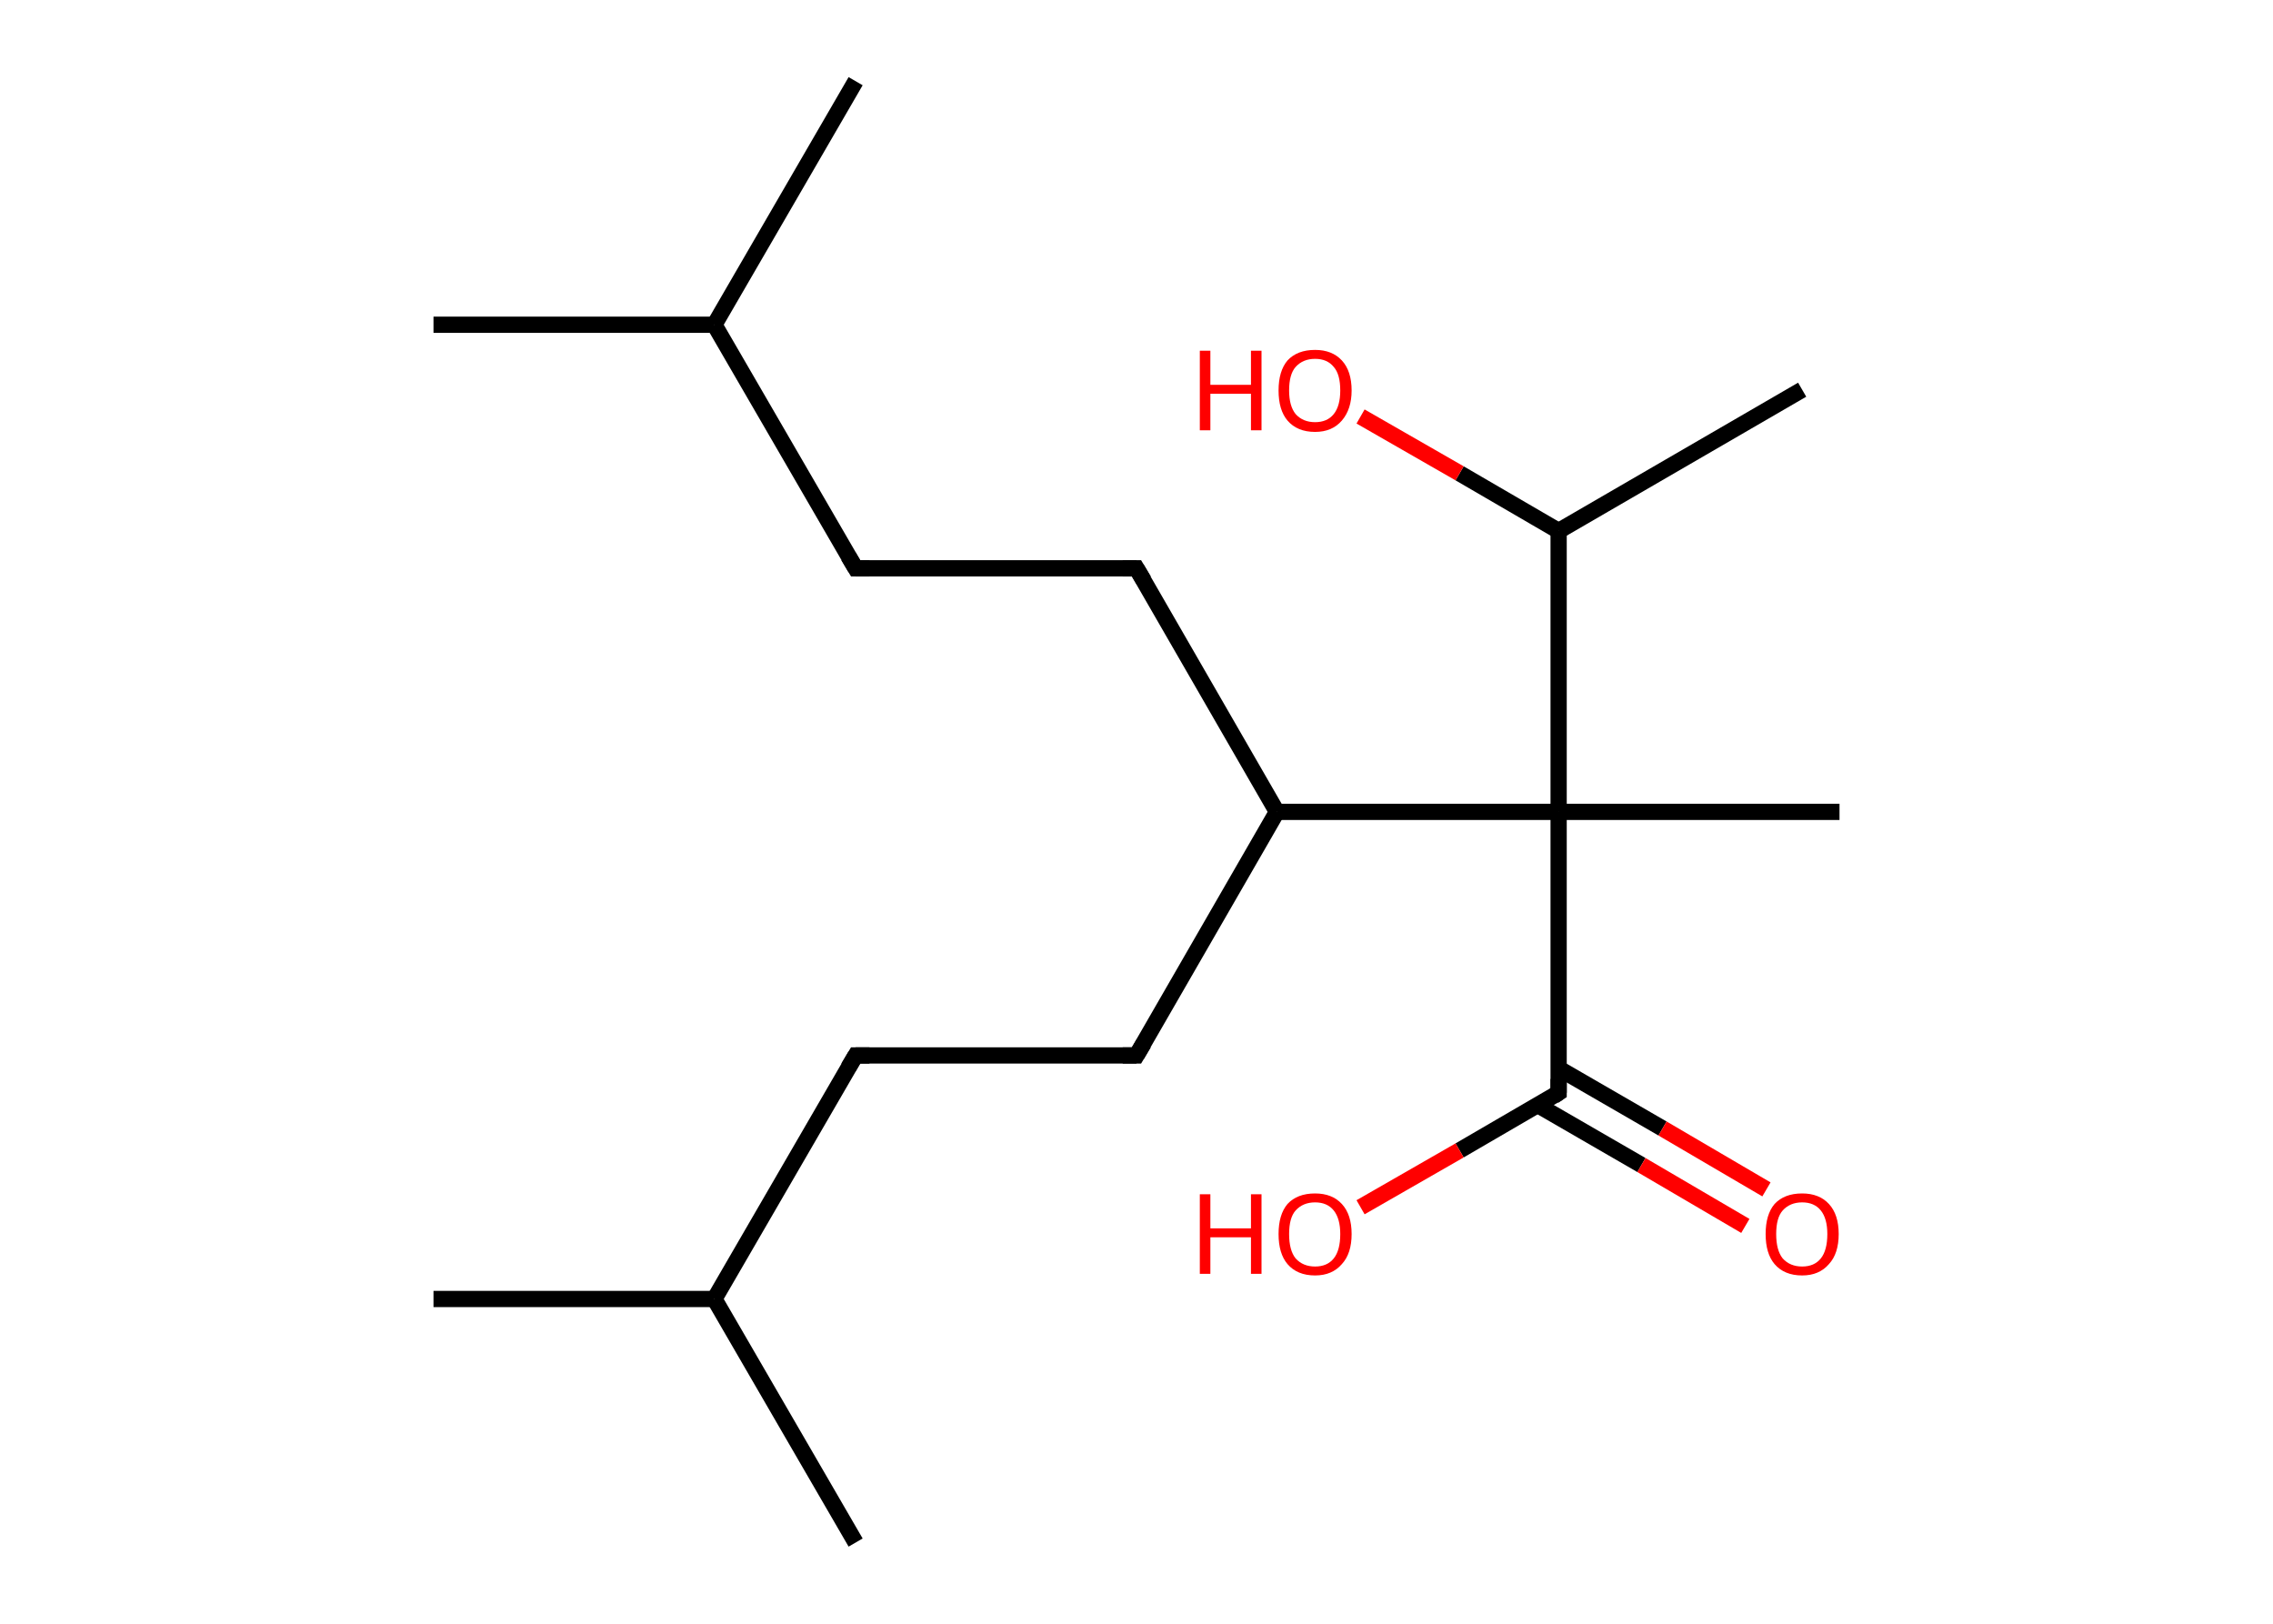 <?xml version='1.0' encoding='ASCII' standalone='yes'?>
<svg xmlns="http://www.w3.org/2000/svg" xmlns:rdkit="http://www.rdkit.org/xml" xmlns:xlink="http://www.w3.org/1999/xlink" version="1.1" baseProfile="full" xml:space="preserve" width="280px" height="200px" viewBox="0 0 280 200">
<!-- END OF HEADER -->
<rect style="opacity:1.0;fill:#FFFFFF;stroke:none" width="280.0" height="200.0" x="0.0" y="0.0"> </rect>
<path class="bond-0 atom-0 atom-1" d="M 53.4,40.0 L 88.0,40.0" style="fill:none;fill-rule:evenodd;stroke:#000000;stroke-width:2.0px;stroke-linecap:butt;stroke-linejoin:miter;stroke-opacity:1"/>
<path class="bond-1 atom-1 atom-2" d="M 88.0,40.0 L 105.4,10.0" style="fill:none;fill-rule:evenodd;stroke:#000000;stroke-width:2.0px;stroke-linecap:butt;stroke-linejoin:miter;stroke-opacity:1"/>
<path class="bond-2 atom-1 atom-3" d="M 88.0,40.0 L 105.4,70.0" style="fill:none;fill-rule:evenodd;stroke:#000000;stroke-width:2.0px;stroke-linecap:butt;stroke-linejoin:miter;stroke-opacity:1"/>
<path class="bond-3 atom-3 atom-4" d="M 105.4,70.0 L 140.0,70.0" style="fill:none;fill-rule:evenodd;stroke:#000000;stroke-width:2.0px;stroke-linecap:butt;stroke-linejoin:miter;stroke-opacity:1"/>
<path class="bond-4 atom-4 atom-5" d="M 140.0,70.0 L 157.3,100.0" style="fill:none;fill-rule:evenodd;stroke:#000000;stroke-width:2.0px;stroke-linecap:butt;stroke-linejoin:miter;stroke-opacity:1"/>
<path class="bond-5 atom-5 atom-6" d="M 157.3,100.0 L 140.0,130.0" style="fill:none;fill-rule:evenodd;stroke:#000000;stroke-width:2.0px;stroke-linecap:butt;stroke-linejoin:miter;stroke-opacity:1"/>
<path class="bond-6 atom-6 atom-7" d="M 140.0,130.0 L 105.4,130.0" style="fill:none;fill-rule:evenodd;stroke:#000000;stroke-width:2.0px;stroke-linecap:butt;stroke-linejoin:miter;stroke-opacity:1"/>
<path class="bond-7 atom-7 atom-8" d="M 105.4,130.0 L 88.0,160.0" style="fill:none;fill-rule:evenodd;stroke:#000000;stroke-width:2.0px;stroke-linecap:butt;stroke-linejoin:miter;stroke-opacity:1"/>
<path class="bond-8 atom-8 atom-9" d="M 88.0,160.0 L 53.4,160.0" style="fill:none;fill-rule:evenodd;stroke:#000000;stroke-width:2.0px;stroke-linecap:butt;stroke-linejoin:miter;stroke-opacity:1"/>
<path class="bond-9 atom-8 atom-10" d="M 88.0,160.0 L 105.4,190.0" style="fill:none;fill-rule:evenodd;stroke:#000000;stroke-width:2.0px;stroke-linecap:butt;stroke-linejoin:miter;stroke-opacity:1"/>
<path class="bond-10 atom-5 atom-11" d="M 157.3,100.0 L 192.0,100.0" style="fill:none;fill-rule:evenodd;stroke:#000000;stroke-width:2.0px;stroke-linecap:butt;stroke-linejoin:miter;stroke-opacity:1"/>
<path class="bond-11 atom-11 atom-12" d="M 192.0,100.0 L 226.6,100.0" style="fill:none;fill-rule:evenodd;stroke:#000000;stroke-width:2.0px;stroke-linecap:butt;stroke-linejoin:miter;stroke-opacity:1"/>
<path class="bond-12 atom-11 atom-13" d="M 192.0,100.0 L 192.0,134.6" style="fill:none;fill-rule:evenodd;stroke:#000000;stroke-width:2.0px;stroke-linecap:butt;stroke-linejoin:miter;stroke-opacity:1"/>
<path class="bond-13 atom-13 atom-14" d="M 189.4,136.1 L 202.2,143.5" style="fill:none;fill-rule:evenodd;stroke:#000000;stroke-width:2.0px;stroke-linecap:butt;stroke-linejoin:miter;stroke-opacity:1"/>
<path class="bond-13 atom-13 atom-14" d="M 202.2,143.5 L 215.0,151.0" style="fill:none;fill-rule:evenodd;stroke:#FF0000;stroke-width:2.0px;stroke-linecap:butt;stroke-linejoin:miter;stroke-opacity:1"/>
<path class="bond-13 atom-13 atom-14" d="M 192.0,131.6 L 204.8,139.0" style="fill:none;fill-rule:evenodd;stroke:#000000;stroke-width:2.0px;stroke-linecap:butt;stroke-linejoin:miter;stroke-opacity:1"/>
<path class="bond-13 atom-13 atom-14" d="M 204.8,139.0 L 217.6,146.5" style="fill:none;fill-rule:evenodd;stroke:#FF0000;stroke-width:2.0px;stroke-linecap:butt;stroke-linejoin:miter;stroke-opacity:1"/>
<path class="bond-14 atom-13 atom-15" d="M 192.0,134.6 L 179.8,141.7" style="fill:none;fill-rule:evenodd;stroke:#000000;stroke-width:2.0px;stroke-linecap:butt;stroke-linejoin:miter;stroke-opacity:1"/>
<path class="bond-14 atom-13 atom-15" d="M 179.8,141.7 L 167.6,148.7" style="fill:none;fill-rule:evenodd;stroke:#FF0000;stroke-width:2.0px;stroke-linecap:butt;stroke-linejoin:miter;stroke-opacity:1"/>
<path class="bond-15 atom-11 atom-16" d="M 192.0,100.0 L 192.0,65.4" style="fill:none;fill-rule:evenodd;stroke:#000000;stroke-width:2.0px;stroke-linecap:butt;stroke-linejoin:miter;stroke-opacity:1"/>
<path class="bond-16 atom-16 atom-17" d="M 192.0,65.4 L 222.0,48.0" style="fill:none;fill-rule:evenodd;stroke:#000000;stroke-width:2.0px;stroke-linecap:butt;stroke-linejoin:miter;stroke-opacity:1"/>
<path class="bond-17 atom-16 atom-18" d="M 192.0,65.4 L 179.8,58.3" style="fill:none;fill-rule:evenodd;stroke:#000000;stroke-width:2.0px;stroke-linecap:butt;stroke-linejoin:miter;stroke-opacity:1"/>
<path class="bond-17 atom-16 atom-18" d="M 179.8,58.3 L 167.6,51.3" style="fill:none;fill-rule:evenodd;stroke:#FF0000;stroke-width:2.0px;stroke-linecap:butt;stroke-linejoin:miter;stroke-opacity:1"/>
<path d="M 104.5,68.5 L 105.4,70.0 L 107.1,70.0" style="fill:none;stroke:#000000;stroke-width:2.0px;stroke-linecap:butt;stroke-linejoin:miter;stroke-opacity:1;"/>
<path d="M 138.3,70.0 L 140.0,70.0 L 140.9,71.5" style="fill:none;stroke:#000000;stroke-width:2.0px;stroke-linecap:butt;stroke-linejoin:miter;stroke-opacity:1;"/>
<path d="M 140.9,128.5 L 140.0,130.0 L 138.3,130.0" style="fill:none;stroke:#000000;stroke-width:2.0px;stroke-linecap:butt;stroke-linejoin:miter;stroke-opacity:1;"/>
<path d="M 107.1,130.0 L 105.4,130.0 L 104.5,131.5" style="fill:none;stroke:#000000;stroke-width:2.0px;stroke-linecap:butt;stroke-linejoin:miter;stroke-opacity:1;"/>
<path d="M 192.0,132.9 L 192.0,134.6 L 191.4,135.0" style="fill:none;stroke:#000000;stroke-width:2.0px;stroke-linecap:butt;stroke-linejoin:miter;stroke-opacity:1;"/>
<path class="atom-14" d="M 217.5 152.0 Q 217.5 149.6, 218.6 148.3 Q 219.8 147.0, 222.0 147.0 Q 224.1 147.0, 225.3 148.3 Q 226.5 149.6, 226.5 152.0 Q 226.5 154.4, 225.3 155.7 Q 224.1 157.1, 222.0 157.1 Q 219.8 157.1, 218.6 155.7 Q 217.5 154.4, 217.5 152.0 M 222.0 156.0 Q 223.5 156.0, 224.3 155.0 Q 225.1 154.0, 225.1 152.0 Q 225.1 150.1, 224.3 149.1 Q 223.5 148.1, 222.0 148.1 Q 220.5 148.1, 219.6 149.1 Q 218.8 150.0, 218.8 152.0 Q 218.8 154.0, 219.6 155.0 Q 220.5 156.0, 222.0 156.0 " fill="#FF0000"/>
<path class="atom-15" d="M 147.8 147.1 L 149.1 147.1 L 149.1 151.3 L 154.1 151.3 L 154.1 147.1 L 155.4 147.1 L 155.4 156.9 L 154.1 156.9 L 154.1 152.4 L 149.1 152.4 L 149.1 156.9 L 147.8 156.9 L 147.8 147.1 " fill="#FF0000"/>
<path class="atom-15" d="M 157.5 152.0 Q 157.5 149.6, 158.6 148.3 Q 159.8 147.0, 162.0 147.0 Q 164.1 147.0, 165.3 148.3 Q 166.5 149.6, 166.5 152.0 Q 166.5 154.4, 165.3 155.7 Q 164.1 157.1, 162.0 157.1 Q 159.8 157.1, 158.6 155.7 Q 157.5 154.4, 157.5 152.0 M 162.0 156.0 Q 163.5 156.0, 164.3 155.0 Q 165.1 154.0, 165.1 152.0 Q 165.1 150.1, 164.3 149.1 Q 163.5 148.1, 162.0 148.1 Q 160.5 148.1, 159.6 149.1 Q 158.8 150.0, 158.8 152.0 Q 158.8 154.0, 159.6 155.0 Q 160.5 156.0, 162.0 156.0 " fill="#FF0000"/>
<path class="atom-18" d="M 147.8 43.2 L 149.1 43.2 L 149.1 47.4 L 154.1 47.4 L 154.1 43.2 L 155.4 43.2 L 155.4 53.0 L 154.1 53.0 L 154.1 48.5 L 149.1 48.5 L 149.1 53.0 L 147.8 53.0 L 147.8 43.2 " fill="#FF0000"/>
<path class="atom-18" d="M 157.5 48.1 Q 157.5 45.7, 158.6 44.4 Q 159.8 43.1, 162.0 43.1 Q 164.1 43.1, 165.3 44.4 Q 166.5 45.7, 166.5 48.1 Q 166.5 50.4, 165.3 51.8 Q 164.1 53.2, 162.0 53.2 Q 159.8 53.2, 158.6 51.8 Q 157.5 50.5, 157.5 48.1 M 162.0 52.0 Q 163.5 52.0, 164.3 51.0 Q 165.1 50.0, 165.1 48.1 Q 165.1 46.1, 164.3 45.2 Q 163.5 44.2, 162.0 44.2 Q 160.5 44.2, 159.6 45.2 Q 158.8 46.1, 158.8 48.1 Q 158.8 50.0, 159.6 51.0 Q 160.5 52.0, 162.0 52.0 " fill="#FF0000"/>
</svg>
